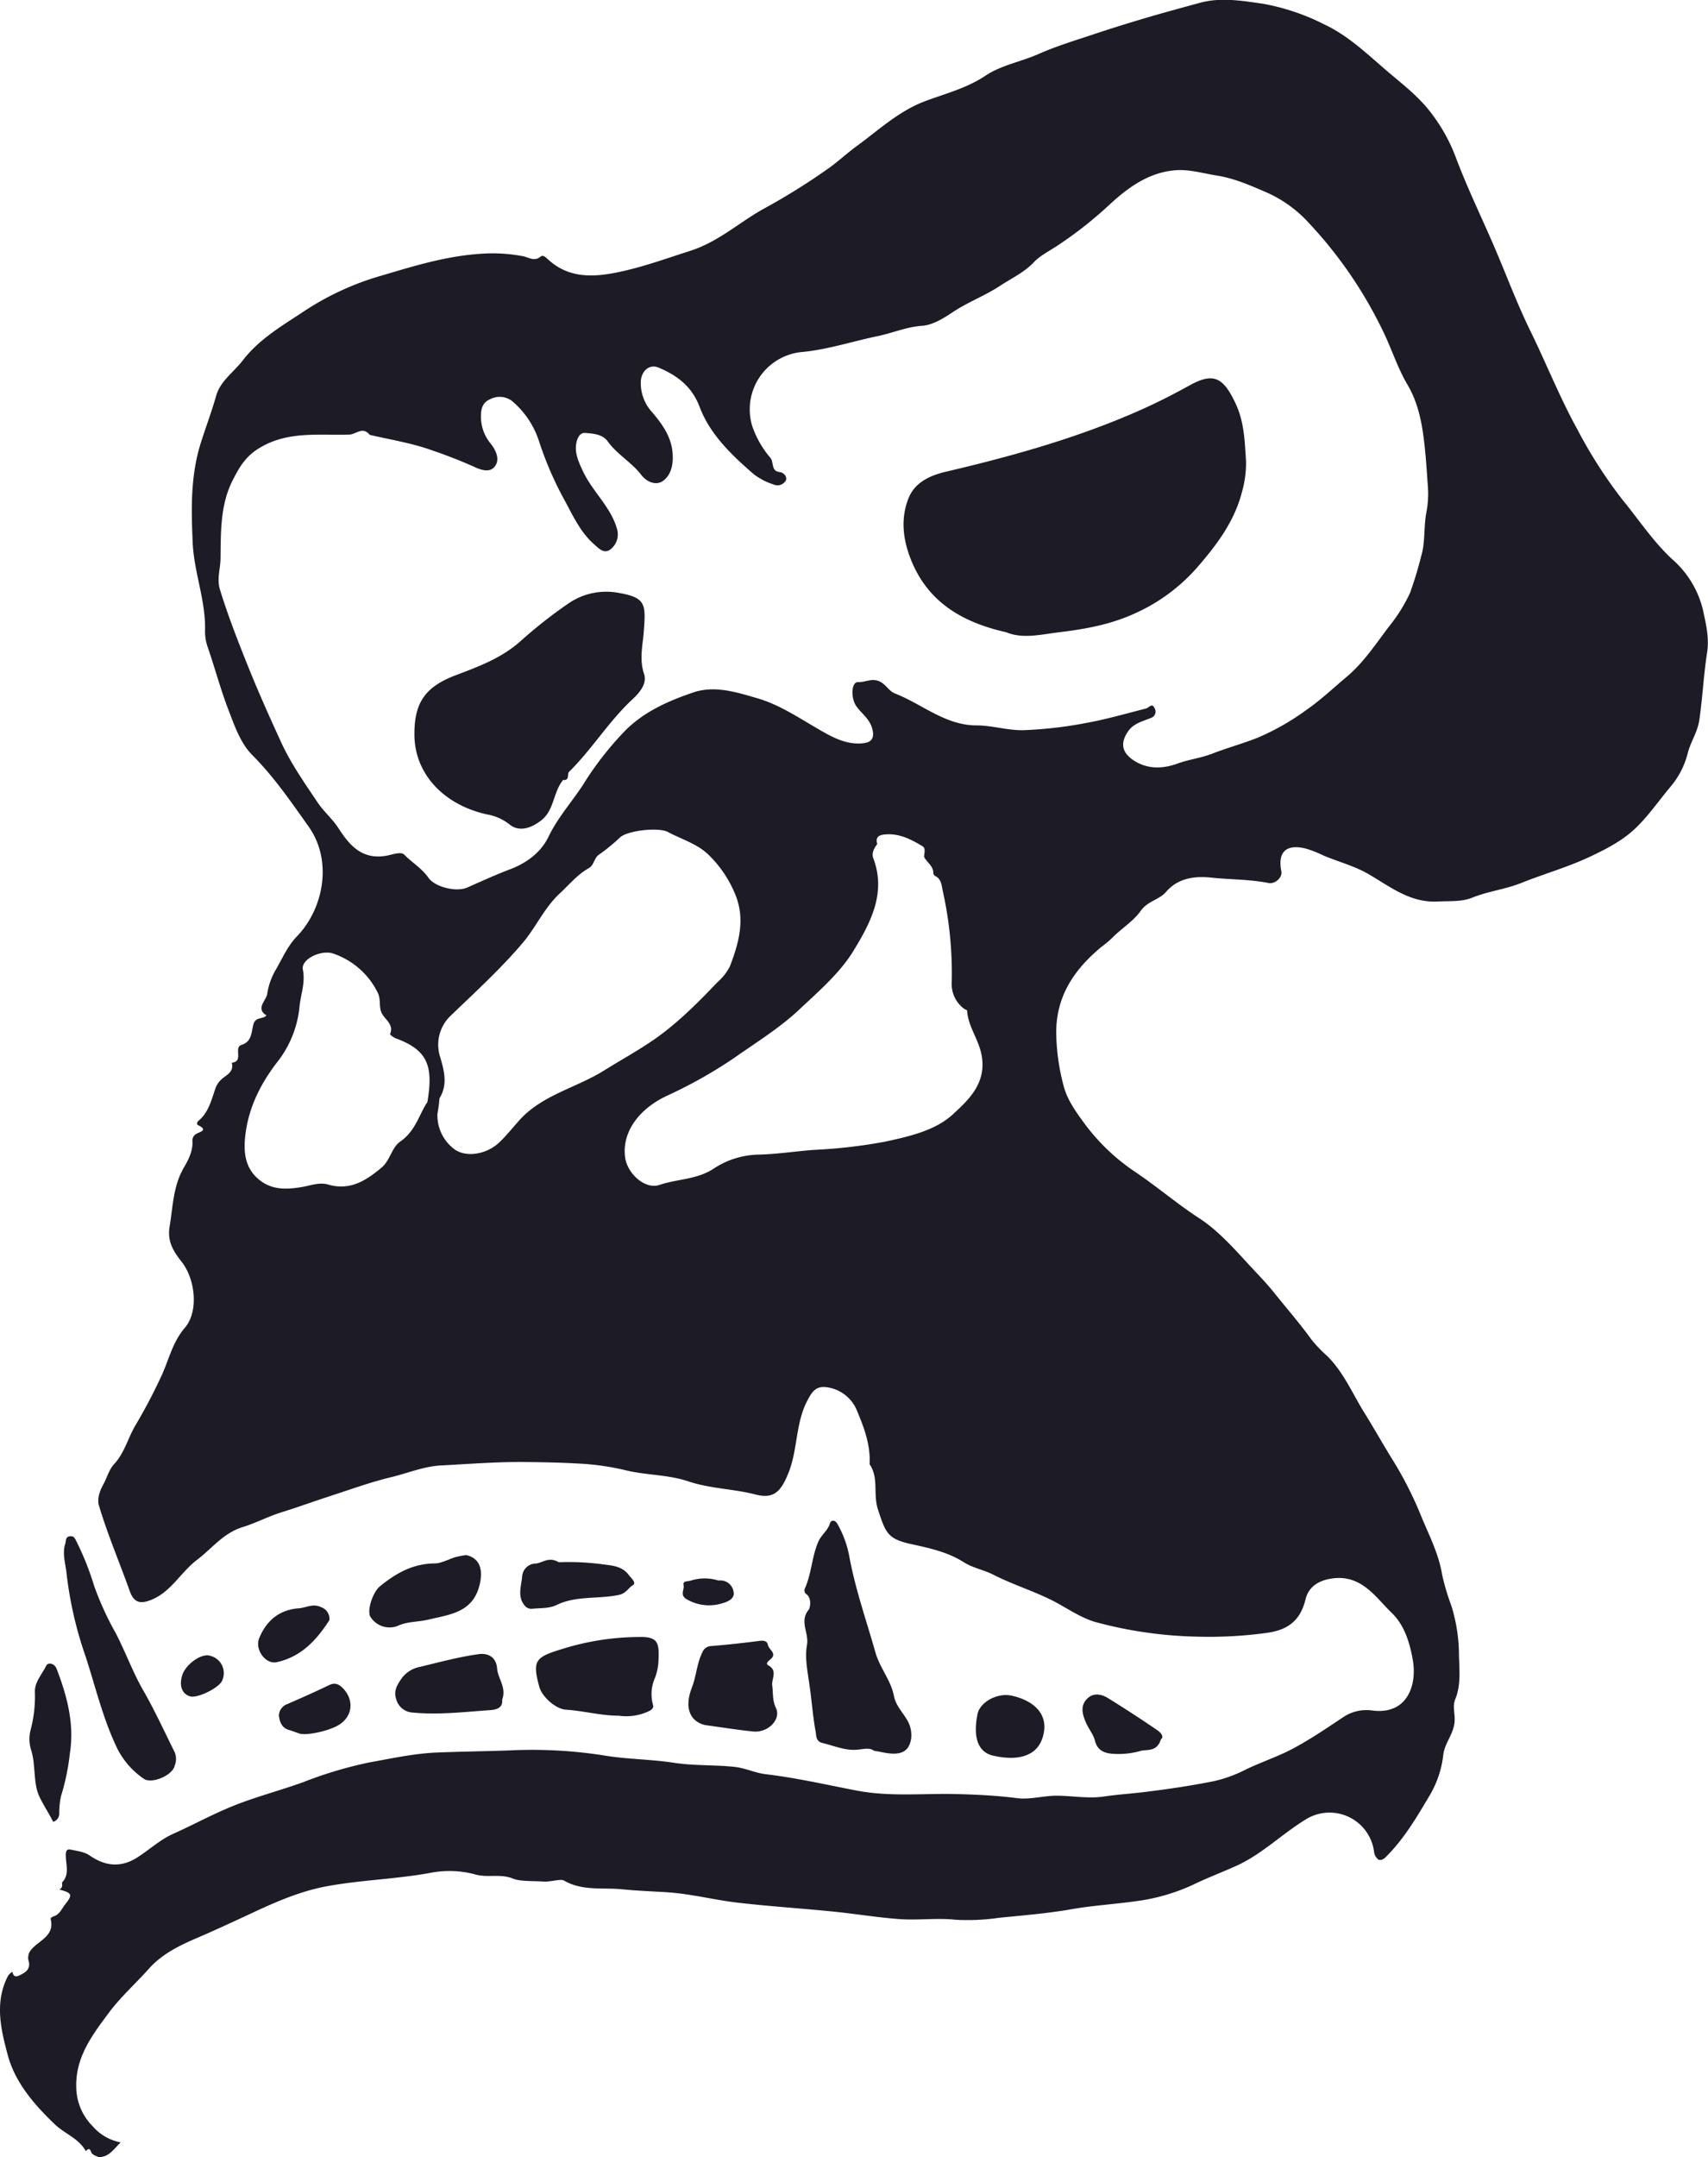 <svg xmlns="http://www.w3.org/2000/svg" viewBox="0 0 412.76 521.14"><defs><style>.cls-1{fill:#1c1b26;}</style></defs><g id="Layer_2" data-name="Layer 2"><g id="Layer_1-2" data-name="Layer 1"><path class="cls-1" d="M211.19,422.92c-1-.77-2.41-.41-3.87-.26-3,.33-5.74-.94-8.59-1.61-1.62-.39-1.46-1.89-1.6-2.65-.75-4-1-8.15-1.64-12.22-.42-2.94-1-5.92-.47-8.82s-1.94-5.72.44-8.53c.24-.29.82-2.61-.52-3.68a1.1,1.1,0,0,1-.46-1.36c1.65-3.62,1.68-7.68,3.28-11.37.73-1.69,2.27-2.63,2.79-4.38.25-.85,1.2-1,1.83.11a24.94,24.94,0,0,1,2.84,7.71c1.46,8,4.15,15.59,6.35,23.35,1.07,3.75,3.72,6.69,4.44,10.4.44,2.3,1.9,3.76,3,5.55a7.19,7.19,0,0,1,1.2,4.66c-.45,3.4-2.52,4.39-6.88,3.5C212.71,423.19,212.1,423.09,211.19,422.92Z"/><path class="cls-1" d="M42.21,426.53c-.47,2.35-5.65,4.57-7.55,3.11a19.47,19.47,0,0,1-6.28-7.17c-3.5-7.22-5.27-14.89-7.72-22.39a92.79,92.79,0,0,1-4.57-19.92c-.22-2.33-1.1-4.8-.32-7.26.24-.75,0-1.72,1.21-1.79.93-.05,1.11.5,1.48,1.22a69.07,69.07,0,0,1,4.28,10.74A73.32,73.32,0,0,0,28,394.58c2.35,4.56,4.12,9.43,6.67,13.87,2.73,4.75,5,9.73,7.43,14.6A4.19,4.19,0,0,1,42.21,426.53Z"/><path class="cls-1" d="M149.49,414.46c-4.31,0-8.48-1.18-12.75-1.45-2.45-.16-5.76-3.13-6.41-5.52-1.73-6.38-1-7.16,5.59-9.16a63.22,63.22,0,0,1,19.31-2.88c3.82.06,4.07,1.74,3.91,5.39a13.28,13.28,0,0,1-.83,4.42,9.67,9.67,0,0,0-.47,6.7c.23,1.05-1.27,1.51-1.8,1.74A12.78,12.78,0,0,1,149.49,414.46Z"/><path class="cls-1" d="M170.42,416.73c-3.59-.83-5.16-4.1-3.21-9.08,1.07-2.75,1.18-5.82,2.53-8.5a2.35,2.35,0,0,1,2.11-1.51c3.85-.31,7.7-.73,11.54-1.23,1.08-.15,2-.1,2.2,1s2.33,2,.57,3.46c-.41.34-1.28,1-.47,1.44,2.33,1.29.71,3.27.93,4.86.25,1.83,0,3.57.9,5.45,1.31,2.7-1.89,6-5.44,5.66S175.31,417.4,170.42,416.73Z"/><path class="cls-1" d="M112.64,375.66c3.36.74,4,3.49,3.39,6.62-1.46,7.29-7.2,7.69-12.63,9-2.45.57-5,.39-7.39,1.53a5.45,5.45,0,0,1-6.56-2.35c-.76-1.71.72-5.92,2.38-7.27,3.87-3.14,7.94-5.47,13.22-5.51,1.52,0,3.34-1,5-1.52A23.55,23.55,0,0,1,112.64,375.66Z"/><path class="cls-1" d="M121.35,410.63c.19,1.78-1.11,2.37-2.87,2.49-6.36.43-12.71,1.22-19.08.55a4.3,4.3,0,0,1-3.63-3.15c-.76-2.11.32-3.64,1.3-5.09a7.15,7.15,0,0,1,4.32-2.74c4.75-1.14,9.48-2.43,14.3-3.1,1.91-.26,4.2.4,4.45,3.51C120.32,405.5,122.45,407.63,121.35,410.63Z"/><path class="cls-1" d="M12.85,440.1c-1.14-2.25-2.47-4.22-3.39-6.23-1-2.16-1-4.94-1.27-7.45a17.15,17.15,0,0,0-.6-3.47,8.73,8.73,0,0,1-.16-5.17,31.78,31.78,0,0,0,1-9.19c0-2.38,1.79-4.21,2.77-6.26.34-.7,1.91-.69,2.5.85,2.51,6.54,4.29,13.22,3.2,20.27a55,55,0,0,1-2.16,10.44,19.87,19.87,0,0,0-.42,4.27A2.06,2.06,0,0,1,12.85,440.1Z"/><path class="cls-1" d="M135,377.39a62.93,62.93,0,0,1,11.13.57c2.2.25,4.35.55,5.79,2.48.58.77,2,1.93,1,2.5s-1.62,2-3.32,2.33c-5,1.09-10.32.11-15.16,2.48-1.74.85-4,.69-6,.89a2,2,0,0,1-1.42-.54c-2.12-2.18-1.05-4.88-.83-7.28a3.32,3.32,0,0,1,3.2-3.11C131.05,377.61,132.6,375.92,135,377.39Z"/><path class="cls-1" d="M240,424.12c-3.61-.82-4.93-4.34-3.77-10.06.59-2.93,4.85-5.21,8.27-4.44,5.81,1.32,8.68,4.73,7.71,9.19C251.19,423.78,246.86,425.66,240,424.12Z"/><path class="cls-1" d="M280.53,420.2c-.95,3.12-3.39,2.33-4.95,2.79a19.53,19.53,0,0,1-6.55.68c-1.9-.11-3.8-.66-4.41-3.14-.38-1.53-1.52-2.87-2.17-4.36-.78-1.83-1.45-3.82.05-5.57s3.55-1.47,5.34-.34c4,2.48,7.88,5,11.74,7.64C280.46,418.5,281.44,419.49,280.53,420.2Z"/><path class="cls-1" d="M79.61,391.36c-3.23,5.06-7,8.92-12.72,10.17-2.73.6-5.38-3.07-4.24-5.82,1.75-4.23,4.84-6.83,9.53-7.19,1.79-.13,3.49-1.24,5.41-.28A3,3,0,0,1,79.61,391.36Z"/><path class="cls-1" d="M72.34,418.77c-.87-.3-1.74-.64-2.63-.9-1.69-.51-2.15-2.11-2.31-3.4a3.05,3.05,0,0,1,2-2.8c3.43-1.5,6.84-3,10.21-4.63,1.43-.68,2.39-.11,3.31.84,2.79,2.92,2.23,6.95-1.22,8.92C79.29,418.19,74.07,419.32,72.34,418.77Z"/><path class="cls-1" d="M44,404.82c.76-2.71,4.65-5.51,6.74-4.84a4.31,4.31,0,0,1,3,5.88c-.56,1.77-6,4.48-7.81,3.93S43.24,407.46,44,404.82Z"/><path class="cls-1" d="M173.58,381.8a5.7,5.7,0,0,1,.73,0,3.2,3.2,0,0,1,3,3.06c.13,1.39-1.56,2.12-2.67,2.42a10.72,10.72,0,0,1-8.78-1c-1.61-1-.43-2.25-.66-3.34s.85-.86,1.65-1.08A11,11,0,0,1,173.58,381.8Z"/><path class="cls-1" d="M243.19,152.74c-10.83-2.44-19.13-7.42-23.16-17.83-1.85-4.76-2.38-9.67-.51-14.46,1.53-3.92,5.18-5.57,9-6.48,15.87-3.72,31.52-8.07,46.51-14.66,4.25-1.87,8.31-3.92,12.35-6.16,5.65-3.13,8.17-2.33,11.3,4.51,2.07,4.53,2.13,9.22,2.44,13.74a25.38,25.38,0,0,1-1,7.5C298.3,126,294,131.68,289.38,137a43.7,43.7,0,0,1-15.1,11.17c-5.88,2.7-12,3.8-18.23,4.55C251.68,153.26,247.12,154.4,243.19,152.74Z"/><path class="cls-1" d="M136.19,188.31c-2.56,2.9-2.15,7.4-5.46,9.92-2.79,2.13-5.57,2.69-7.74.82a12,12,0,0,0-5.35-2.32c-10.53-2.35-17.55-9.92-17.49-19.46,0-7.6,2.67-11.38,10-14.16,5.51-2.08,11.11-4.15,15.68-8.26a113.37,113.37,0,0,1,11.54-9.07,16.12,16.12,0,0,1,12.34-2.52c6.48,1.15,6.34,2.84,5.87,9.28-.24,3.21-1.12,6.73.05,10.22.9,2.69-1.52,5-3.2,6.56-5.51,5.26-9.5,11.8-14.9,17.12-.54.53.2,1.95-1.22,2-.08,0-.16-.13-.23-.19l.11.2-.23-.14Z"/><path class="cls-1" d="M14.31,456.44c.81-.33.78-1,.66-1.68l.07-.05c1.82-1.93.86-4.34.86-6.48,0-1.28.32-1.58,1.24-1.4,1.55.32,3.28.53,4.51,1.39,4,2.77,7.89,3,12,.18,2.71-1.81,5.23-4.07,8.16-5.38,5.12-2.29,10-5,15.29-7.06s10.85-3.51,16.18-5.44a99,99,0,0,1,15.92-4.76c5.34-.95,10.79-2.17,16.37-2.4,5.75-.23,11.55-.3,17.29-.5A112.77,112.77,0,0,1,145.56,424c5.7,1,11.52.95,17.26,1.83,4.83.75,9.82.48,14.7,1,2.55.26,5,1.48,7.54,1.77,7.34.87,14.57,2.52,21.78,3.92,8.12,1.57,16,.7,24,.87,5,.11,10,.36,15,1,3.05.37,6.23-.56,9.35-.6,3.84,0,7.75.75,11.49.21,3.41-.5,6.83-.72,10.24-1.14,5.51-.68,11-1.49,16.47-2.59a32.35,32.35,0,0,0,7.68-2.81c3.85-1.86,7.9-3.15,11.71-5.22,4.07-2.2,7.85-4.78,11.66-7.31a10.07,10.07,0,0,1,7-1.75c8.78,1.24,11-6.28,10-12.06-.74-4.35-2.09-8.57-5.05-11.43-3.95-3.82-7.29-9.28-14.27-8.4-3.23.41-5.85,1.84-6.63,5.09-1.26,5.22-4.41,7.48-9.67,8.12a102.55,102.55,0,0,1-16.69.86,101.43,101.43,0,0,1-24.58-3.57c-3.28-1-6.24-3-9.3-4.67-4.88-2.62-10.23-4.18-15.14-6.69-2.35-1.21-5-1.64-7.21-3.05-3.87-2.46-8.32-3.41-12.65-4.36-5.74-1.26-6.21-2.65-8.09-8.4-1.16-3.57.14-7.22-1.72-10.44-.1-.18-.29-.36-.28-.54.22-4.52-1.3-8.67-3-12.71a9.18,9.18,0,0,0-7-5.76c-2.85-.52-3.85.81-5.15,3.36-2.76,5.42-2.23,11.54-4.39,17.08-1.81,4.62-3.56,6.59-8,5.43-5.38-1.39-11-1.42-16.23-3.17-5.05-1.7-10.36-1.47-15.45-2.76a62.42,62.42,0,0,0-11.63-1.58c-4.07-.23-8.26-.3-12.4-.35-6.8-.07-13.56.48-20.34.83-4.19.22-8,1.86-12,2.82-5,1.2-9.77,2.95-14.62,4.52-4,1.3-7.94,2.74-12,4-3.19,1-6.16,2.59-9.3,3.55-4.67,1.43-7.42,5.17-11,7.89-4,3-6.33,7.87-11.28,9.76-2.45.94-4,.63-5-2.15-2.45-6.89-5.34-13.62-7.44-20.64-.55-1.85.29-3.78,1.06-5.21.88-1.61,1.37-3.56,2.57-4.84,2.48-2.66,3.34-6.22,5.07-9.22a131.78,131.78,0,0,0,6.63-12.65c1.62-3.7,2.57-7.79,5.41-11.08,3.42-4,2.49-11.79-.74-15.9-1.85-2.36-3.58-4.81-2.94-8.58.83-4.9.82-9.76,3.51-14.34.93-1.58,2.17-3.9,2-6.27a1.83,1.83,0,0,1,1-1.79c.77-.46,2.9-.85.39-2.06-.39-.18-.33-.73.06-1.05,2.47-2.05,3.12-5,4.12-7.87A5.35,5.35,0,0,1,53.25,261c1.19-1.26,3.39-1.85,2.76-4.28,3-.27.34-3.66,2.38-4.31,2.55-.81,2.34-3.17,2.86-5s2.31-1.13,3.14-2.11c-2.72-1.73,0-3.61.19-5.24A16.42,16.42,0,0,1,66.8,234c1.53-2.68,2.73-5.49,4.93-7.77,6.51-6.72,8.72-18.37,2.81-26.61-4.26-6-8.37-12-13.59-17.24-2.85-2.87-4.28-7.07-5.81-11.07-1.93-5.06-3.3-10.27-5.07-15.35a11.6,11.6,0,0,1-.51-4c.08-7.18-2.72-13.9-3-21-.36-8.19-.53-16.24,2.06-24.26,1.18-3.69,2.56-7.35,3.62-11.1,1-3.57,4.27-5.72,6.45-8.56,4.12-5.36,10.07-8.69,15.52-12.33a67.66,67.66,0,0,1,18.38-8.24c7.74-2.31,15.41-4.63,23.55-5.16a39.1,39.1,0,0,1,10.26.59c1.41.28,2.75,1.35,4.24.09.48-.4,1-.07,1.57.46,5.22,5,11.52,4.55,17.85,3.16,5.69-1.24,11.16-3.23,16.7-5,6.75-2.14,11.71-6.75,17.57-10.05A158.44,158.44,0,0,0,200.6,40.4c2.16-1.59,4.16-3.43,6.29-5,5.36-3.88,10.19-8.51,16.63-10.94,4.93-1.86,10.07-3.12,14.67-6.2,3.72-2.5,8.56-3.34,12.81-5.22s8.55-3.18,12.87-4.62,8.47-2.73,12.73-4c4.47-1.32,9-2.55,13.45-3.76,5.06-1.37,10.23-.46,15.18.25a53.59,53.59,0,0,1,14.83,5c6.1,2.87,10.81,7.61,15.87,11.87,3.28,2.76,6.66,5.43,9.38,8.82a41.69,41.69,0,0,1,6.61,11.7c2.71,7.18,6.08,14.1,9.12,21.15,2.93,6.8,5.5,13.77,8.75,20.41,3.89,7.92,7.12,16.13,11.41,23.89a112.68,112.68,0,0,0,11,17.11c3.94,4.8,7.37,10.08,12.05,14.36a23.54,23.54,0,0,1,7.29,12.11c.69,3.26,1.57,6.68,1,10.32-.84,5.39-1.09,10.88-1.88,16.31-.43,2.92-2.11,5.25-2.8,8a20.07,20.07,0,0,1-4.16,8.09c-3,3.57-5.65,7.52-9.07,10.59-3.08,2.76-7,4.73-10.79,6.5-5.23,2.43-10.85,4-16.2,6.16-3.92,1.56-8.07,2-11.95,3.59-2.55,1-5.46.74-8.23.89-6.66.36-11.47-3.56-16.76-6.63-3.32-1.93-7.17-2.94-10.75-4.43a29.66,29.66,0,0,0-4.2-1.68c-4.84-1.26-7.06.66-6.09,5.49.27,1.38-1.43,3.1-3.16,2.77-4.58-.9-9.26-.81-13.87-1.3-3.7-.38-7.87,0-10.81,3.43-1.65,1.93-4.47,2.22-6.14,4.59-1.81,2.58-4.77,4.33-7,6.64a28.72,28.72,0,0,1-2.53,2.1c-6.32,5.26-10.76,11.5-10.9,20.26A51.54,51.54,0,0,0,257,262.17c.85,3.48,3.05,6.48,5.13,9.31a49.29,49.29,0,0,0,12.2,11.62c5.31,3.56,10.16,7.75,15.55,11.24,4.09,2.65,7.8,6.66,11.3,10.48,2.27,2.49,4.66,4.87,6.77,7.51,3,3.75,6.17,7.38,9,11.29a31,31,0,0,0,3.74,3.91c4.07,4,6.2,9.25,9.1,13.87,2.26,3.62,4.46,7.58,6.74,11.23A89.39,89.39,0,0,1,343.34,366c1.93,4.72,4.37,9.33,5.19,14.52a56.34,56.34,0,0,0,2.18,7.29A40.62,40.62,0,0,1,352.57,399c0,3.72.65,7.75-.89,11.49-.71,1.71,0,3.61-.16,5.45-.24,3-2.46,5.2-2.74,8.07a24.79,24.79,0,0,1-3.55,10.16c-3.05,5.14-6.13,10.33-10.48,14.57-.47.46-1.24.77-1.68.45a2.78,2.78,0,0,1-1-1.79,10.85,10.85,0,0,0-16.32-8c-5.84,3.53-10.73,8.5-16.93,11.31-3.47,1.57-7.09,2.93-10.51,4.59a47.13,47.13,0,0,1-14,4c-4.91.69-10,1-14.89,1.83-5.95,1.07-12,1.56-18,2.15a51.44,51.44,0,0,1-10.56.47c-4.39-.47-8.89.16-13.31-.14-5.45-.38-10.86-1.3-16.3-1.84-7.68-.77-15.39-1.26-23.06-2.15-5.67-.66-11.26-2.14-16.94-2.5-3.62-.23-7.27-.36-10.89-.72-4.71-.48-9.58.49-14.11-2.13-.77-.44-3.21.37-4.94.26-2.49-.17-5.6,0-7.34-.71-3.15-1.29-6.18-.1-9.3-1.06a23.9,23.9,0,0,0-10.77-.31c-8.18,1.49-16.57,1.69-24.79,3.19-6.76,1.23-12.89,4-19,6.86-4,1.85-8,3.72-12,5.44s-8.69,3.77-12.16,7.68c-3.16,3.54-6.76,6.74-9.64,10.6-4.09,5.49-8.22,10.9-7.87,18.35a13.53,13.53,0,0,0,3.95,9.06,11.86,11.86,0,0,0,6.78,3.91c-1.6,1.47-2.76,3.59-5.35,3.56-.64-.34-1.43-.46-1.79-1.2-.26-.94-.72-.93-1.29-.25-1.72-3.12-5.19-4.21-7.6-6.58C8.15,508.29,3.63,503,1.87,496.43c-1.62-6.07-3.2-12.52-.09-18.8A2.86,2.86,0,0,1,3,476.33c.27,1.4,1,1.24,2,.72,1.31-.66,2.27-1.4,2-3.06a3,3,0,0,1,.37-2.79c1.79-2.42,6-3.41,4.85-7.7,0-.12.4-.46.66-.54,1.47-.4,2-1.76,2.77-2.79C17.63,457.7,17.48,457.31,14.31,456.44ZM212,203.89c-.74,1-1.44,2.17-.95,3.47,3.19,8.42-.76,15.68-4.75,22.25-3.25,5.36-8.31,9.73-13,14.13-4.84,4.59-10.58,8.09-16,11.91A113.27,113.27,0,0,1,161,264.79c-6.76,3.22-10.81,8.9-9.91,14.94.56,3.76,4.78,7.7,8.29,6.51,4.28-1.45,9-1.27,13-3.88A20.43,20.43,0,0,1,183,278.93c4.6-.08,9.14-.81,13.68-1.15a125.67,125.67,0,0,0,17.29-2c5.9-1.28,12-2.68,16.24-6.53,3.82-3.51,8.42-7.68,6.94-14.67-.78-3.69-3.2-6.68-3.44-10.44,0-.16-.49-.28-.72-.45a7.38,7.38,0,0,1-3-6.14,91.42,91.42,0,0,0-2.12-22.16c-.3-1.27-.3-3.14-2-3.83-.1-.16-.21-.32-.32-.48.11-1.83-1.53-2.69-2.23-4.07,0-.89.48-2.06-.41-2.6-2.84-1.71-5.79-3.23-9.31-2.8C212.11,201.78,211.58,202.48,212,203.89ZM89.35,105.05c-1.69-2.13-3.31-.12-4.9-.07-7.55.24-15.31-1-22.35,3.62-3,2-4.38,4.53-5.81,7.31-3.11,6-2.91,12.68-3,19.18-.06,2.42-.91,4.79-.14,7.3,1.95,6.4,4.39,12.59,6.88,18.79S65.23,173.4,68,179.44c2.38,5.14,5.6,9.69,8.72,14.36,1.52,2.28,3.62,4,5.08,6.28,2.75,4.26,5.81,7.74,11.76,6.6,1.27-.24,3.33-1,4.11-.24,1.89,1.93,4.28,3.32,5.86,5.59s6.76,3.53,9.36,2.38c3.44-1.51,6.86-3.08,10.36-4.41,4.09-1.54,7.5-4.13,9.31-7.88,2.21-4.59,5.57-8.32,8.3-12.48a77.53,77.53,0,0,1,10.42-13.34c4.64-4.53,10.33-7,16.19-9,5.2-1.8,10.53-.08,15.52,1.37,5.5,1.59,10.31,4.91,15.28,7.75,3,1.75,6.28,3.44,9.93,3.16,1.58-.11,3.3-.54,2.65-3.32-.59-2.55-2.53-3.75-3.84-5.57-1.48-2-1.28-6,.34-5.91,1.85.09,3.59-1.24,5.69.1,1.25.79,1.92,2.14,3.27,2.66,6.57,2.55,12.07,7.68,19.71,7.7,3.78,0,7.58,1.25,11.34,1.15a100.18,100.18,0,0,0,14.85-1.69c5-.89,9.84-2.3,14.74-3.54.7-.18,1.42-1.4,2-.19a1.6,1.6,0,0,1-.87,2.48c-1.91.82-4.08,1.22-5.47,3.23-1.81,2.63-1.6,4.88,1,6.76,3.47,2.49,7.36,2.33,11,1,2.74-1,5.61-1.31,8.37-2.39,3.58-1.39,7.38-2.42,11-3.86a59.32,59.32,0,0,0,11.81-6.75c3.46-2.41,6.46-5.27,9.62-7.91,4.09-3.42,7.08-8,10.33-12.27a39.06,39.06,0,0,0,5-8,91.48,91.48,0,0,0,2.69-8.85c1.07-3.51.58-7.18,1.3-10.76a23.55,23.55,0,0,0,.35-5.86c-.18-2.51-.34-5.14-.57-7.67-.54-6-1.31-12-4.32-17.09-2.43-4.1-3.81-8.56-5.84-12.76A104,104,0,0,0,316.43,54a30.72,30.72,0,0,0-9.92-7.33c-4-1.72-8-3.55-12.33-4.24-3.33-.53-6.72-1.55-10-1.31-6.58.47-11.71,4.25-16.4,8.64a96.62,96.62,0,0,1-11.95,9.39c-2,1.35-4.46,2.59-5.87,4.08-2.43,2.59-5.43,3.94-8.2,5.76-3.71,2.46-7.93,4-11.67,6.52-2.18,1.45-4.72,3-7.2,3.19-3.8.25-7.18,1.75-10.79,2.5-6,1.24-11.89,3.19-18,3.81A13.91,13.91,0,0,0,181.81,103a23.64,23.64,0,0,0,4.4,7.64c.83,1.09.11,3.15,2.15,3.39,1.14.13,1.88,1.17,1.57,2a2.31,2.31,0,0,1-3,1,15.53,15.53,0,0,1-4.84-2.53c-5.29-4.6-10.46-9.49-13-16.16-1.88-5-5.42-7.62-9.91-9.53-2.18-.92-4.07.67-4.31,3.14a10.36,10.36,0,0,0,2.8,7.71c2.52,3,4.57,5.91,4.88,9.86.19,2.48-.28,5-2.12,6.5s-4.19.35-5.45-1.28c-2.35-3.08-5.83-4.94-8.09-8.08-1.27-1.77-3.46-1.9-5.41-2.07-1.62-.14-2.07,1.72-2.23,2.59-.41,2.34.67,4.62,1.65,6.71,2.27,4.82,6.59,8.46,8.15,13.68a4.61,4.61,0,0,1-1.57,5.18c-1.5,1.07-2.64-.15-3.88-1.24-3.33-2.92-5.05-6.78-7.1-10.55a83.14,83.14,0,0,1-6.17-14.16,21.25,21.25,0,0,0-6.68-10,5,5,0,0,0-5.31-.31c-1.27.56-2,1.61-2.1,3.47a10.29,10.29,0,0,0,2.46,7.36c1.33,1.76,2.1,3.79.86,5.38s-3.39.82-5.12,0c-3.37-1.5-6.83-2.84-10.29-4C99.37,107,94.24,106.19,89.35,105.05Zm16.86,160.27a37.06,37.06,0,0,1-.5,3.77,10.19,10.19,0,0,0,3.75,8.25c2.86,2.48,8.07,1.55,11.09-1.27,1.77-1.64,3.27-3.56,4.89-5.37,5.52-6.2,13.79-7.88,20.53-12.09,3.66-2.29,7.66-4.5,11.26-6.92,6-4,11.15-9.18,16.16-14.42a13.1,13.1,0,0,0,3-3.82c2.11-5.54,3.74-11.17,1.4-17.13a28.2,28.2,0,0,0-6.54-9.81c-2.71-2.66-6.52-3.75-9.85-5.53-2.22-1.18-9.62-.39-11.52,1.28a45.35,45.35,0,0,1-5.06,4.15c-1.33.85-1.18,2.56-2.55,3.32-2.74,1.54-4.73,4-7,6.1-3.71,3.44-5.76,8.18-8.93,11.92-5.38,6.36-11.61,12-17.62,17.8a9.63,9.63,0,0,0-2.33,9.85C107.45,259,108.17,262.09,106.21,265.32Zm-2.92.9c1.42-8.57.23-12.51-7.67-15.4-.53-.2-1.42-.9-1.36-1,1-2.35-1.23-3.51-2-5.06s-.15-3.39-1-5a18.69,18.69,0,0,0-10.71-9.4c-2.89-1-7.88,1.32-7.36,3.88.63,3.13-.47,5.8-.78,8.68A25.74,25.74,0,0,1,67.44,256c-4.23,5.35-7.21,11.11-8.09,17.75-.55,4.14-.39,8.48,3.58,11.47,3.05,2.29,6.43,2.11,9.87,1.56,2.16-.35,4.33-1.26,6.49-.63,5.35,1.56,9.24-1,13-4.16,2-1.73,2.37-4.78,4.43-6.22C100.48,273.19,101.37,269,103.29,266.22Z"/></g></g></svg>